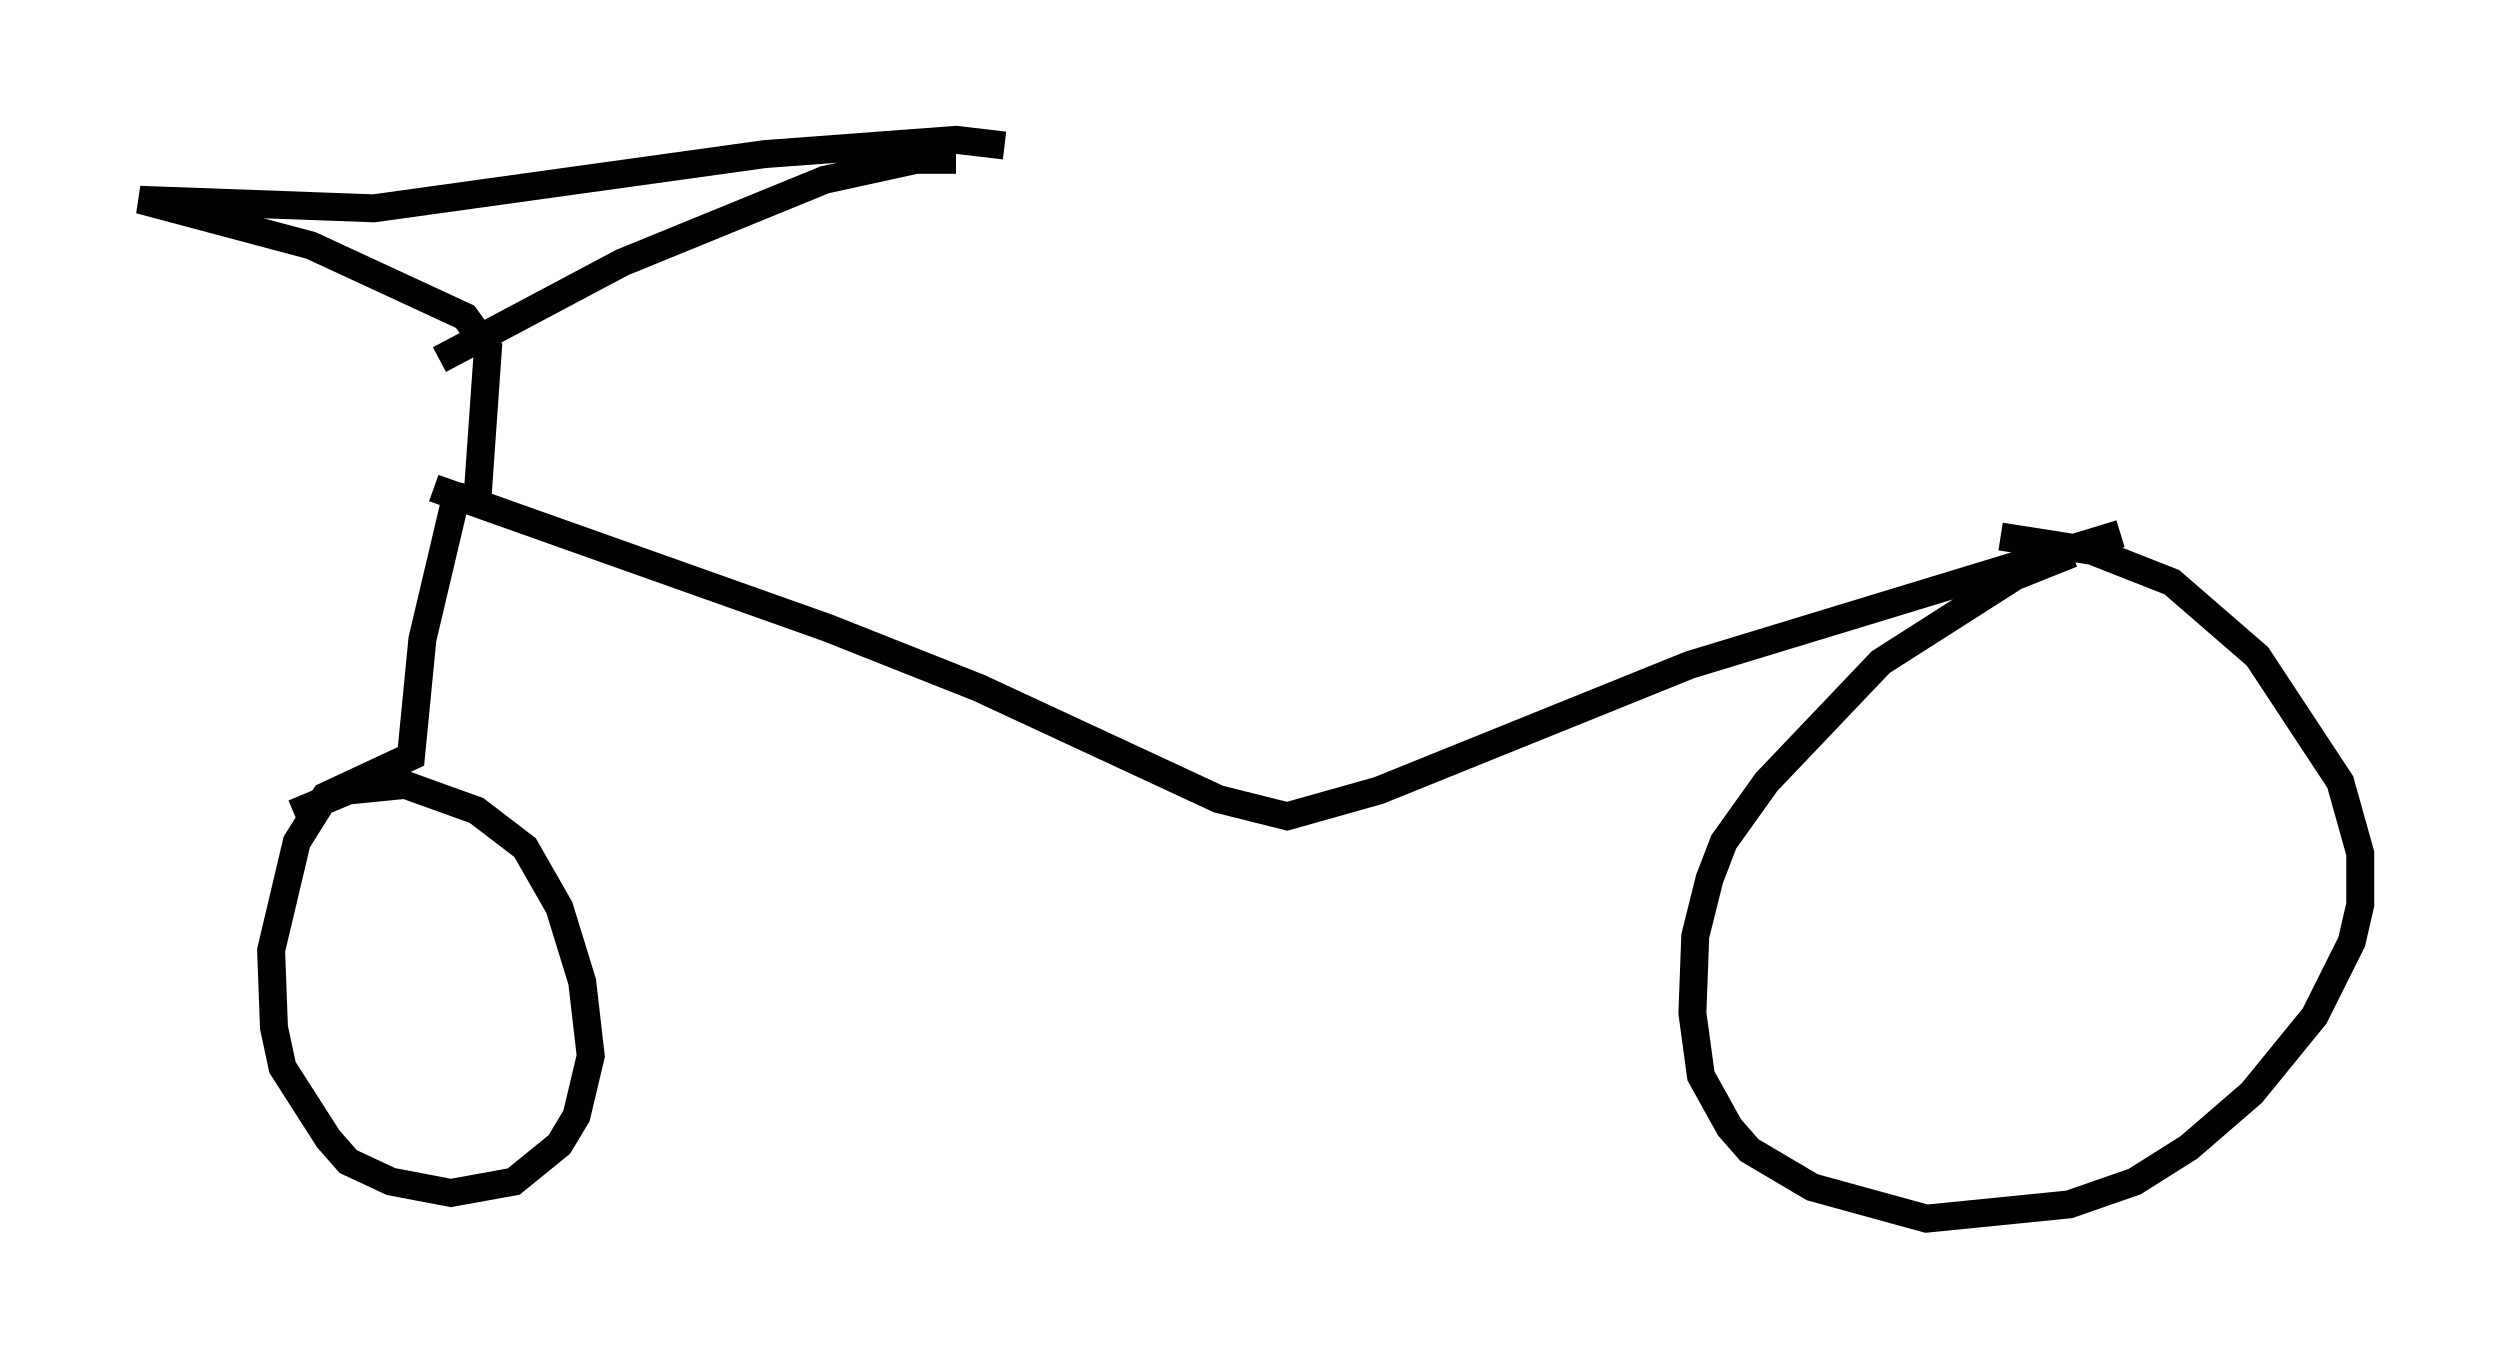<?xml version="1.0" encoding="utf-8" ?>
<svg baseProfile="full" height="48.588" version="1.1" width="89.422" xmlns="http://www.w3.org/2000/svg" xmlns:ev="http://www.w3.org/2001/xml-events" xmlns:xlink="http://www.w3.org/1999/xlink"><defs /><rect fill="white" height="48.588" width="89.422" x="0" y="0" /><path d="M76.255, 19.394 m-2.144, 0.408 l-2.042, 0.817 -4.798, 3.063 l-4.083, 4.288 -1.531, 2.144 l-0.51, 1.327 -0.51, 2.042 l-0.102, 2.756 0.306, 2.246 l1.021, 1.838 0.715, 0.817 l2.246, 1.327 4.083, 1.123 l5.104, -0.51 2.348, -0.817 l1.94, -1.225 2.246, -1.94 l2.246, -2.756 1.327, -2.654 l0.306, -1.327 0.0, -1.838 l-0.715, -2.552 -2.96, -4.492 l-3.063, -2.654 -2.858, -1.123 l-3.267, -0.51 m4.288, -0.102 l-15.415, 4.696 -11.127, 4.492 l-3.267, 0.919 -2.45, -0.613 l-8.575, -3.981 -5.41, -2.144 l-14.088, -5.002 m0.919, -0.204 l-1.327, 5.615 -0.408, 4.185 l-3.063, 1.429 -1.021, 1.633 l-0.919, 3.879 0.102, 2.756 l0.306, 1.429 1.633, 2.552 l0.715, 0.817 1.531, 0.715 l2.144, 0.408 2.246, -0.408 l1.633, -1.327 0.613, -1.021 l0.51, -2.144 -0.306, -2.654 l-0.817, -2.654 -1.225, -2.144 l-1.735, -1.327 -2.552, -0.919 l-2.042, 0.204 -1.94, 0.817 m6.533, -10.821 l0.408, -5.819 -0.817, -1.123 l-5.513, -2.552 -6.125, -1.633 l8.371, 0.306 13.986, -1.94 l6.84, -0.51 1.735, 0.204 m-20.213, 7.656 l6.533, -3.471 7.248, -2.96 l3.267, -0.715 1.429, 0.0 " fill="none" stroke="black" stroke-width="1" /></svg>